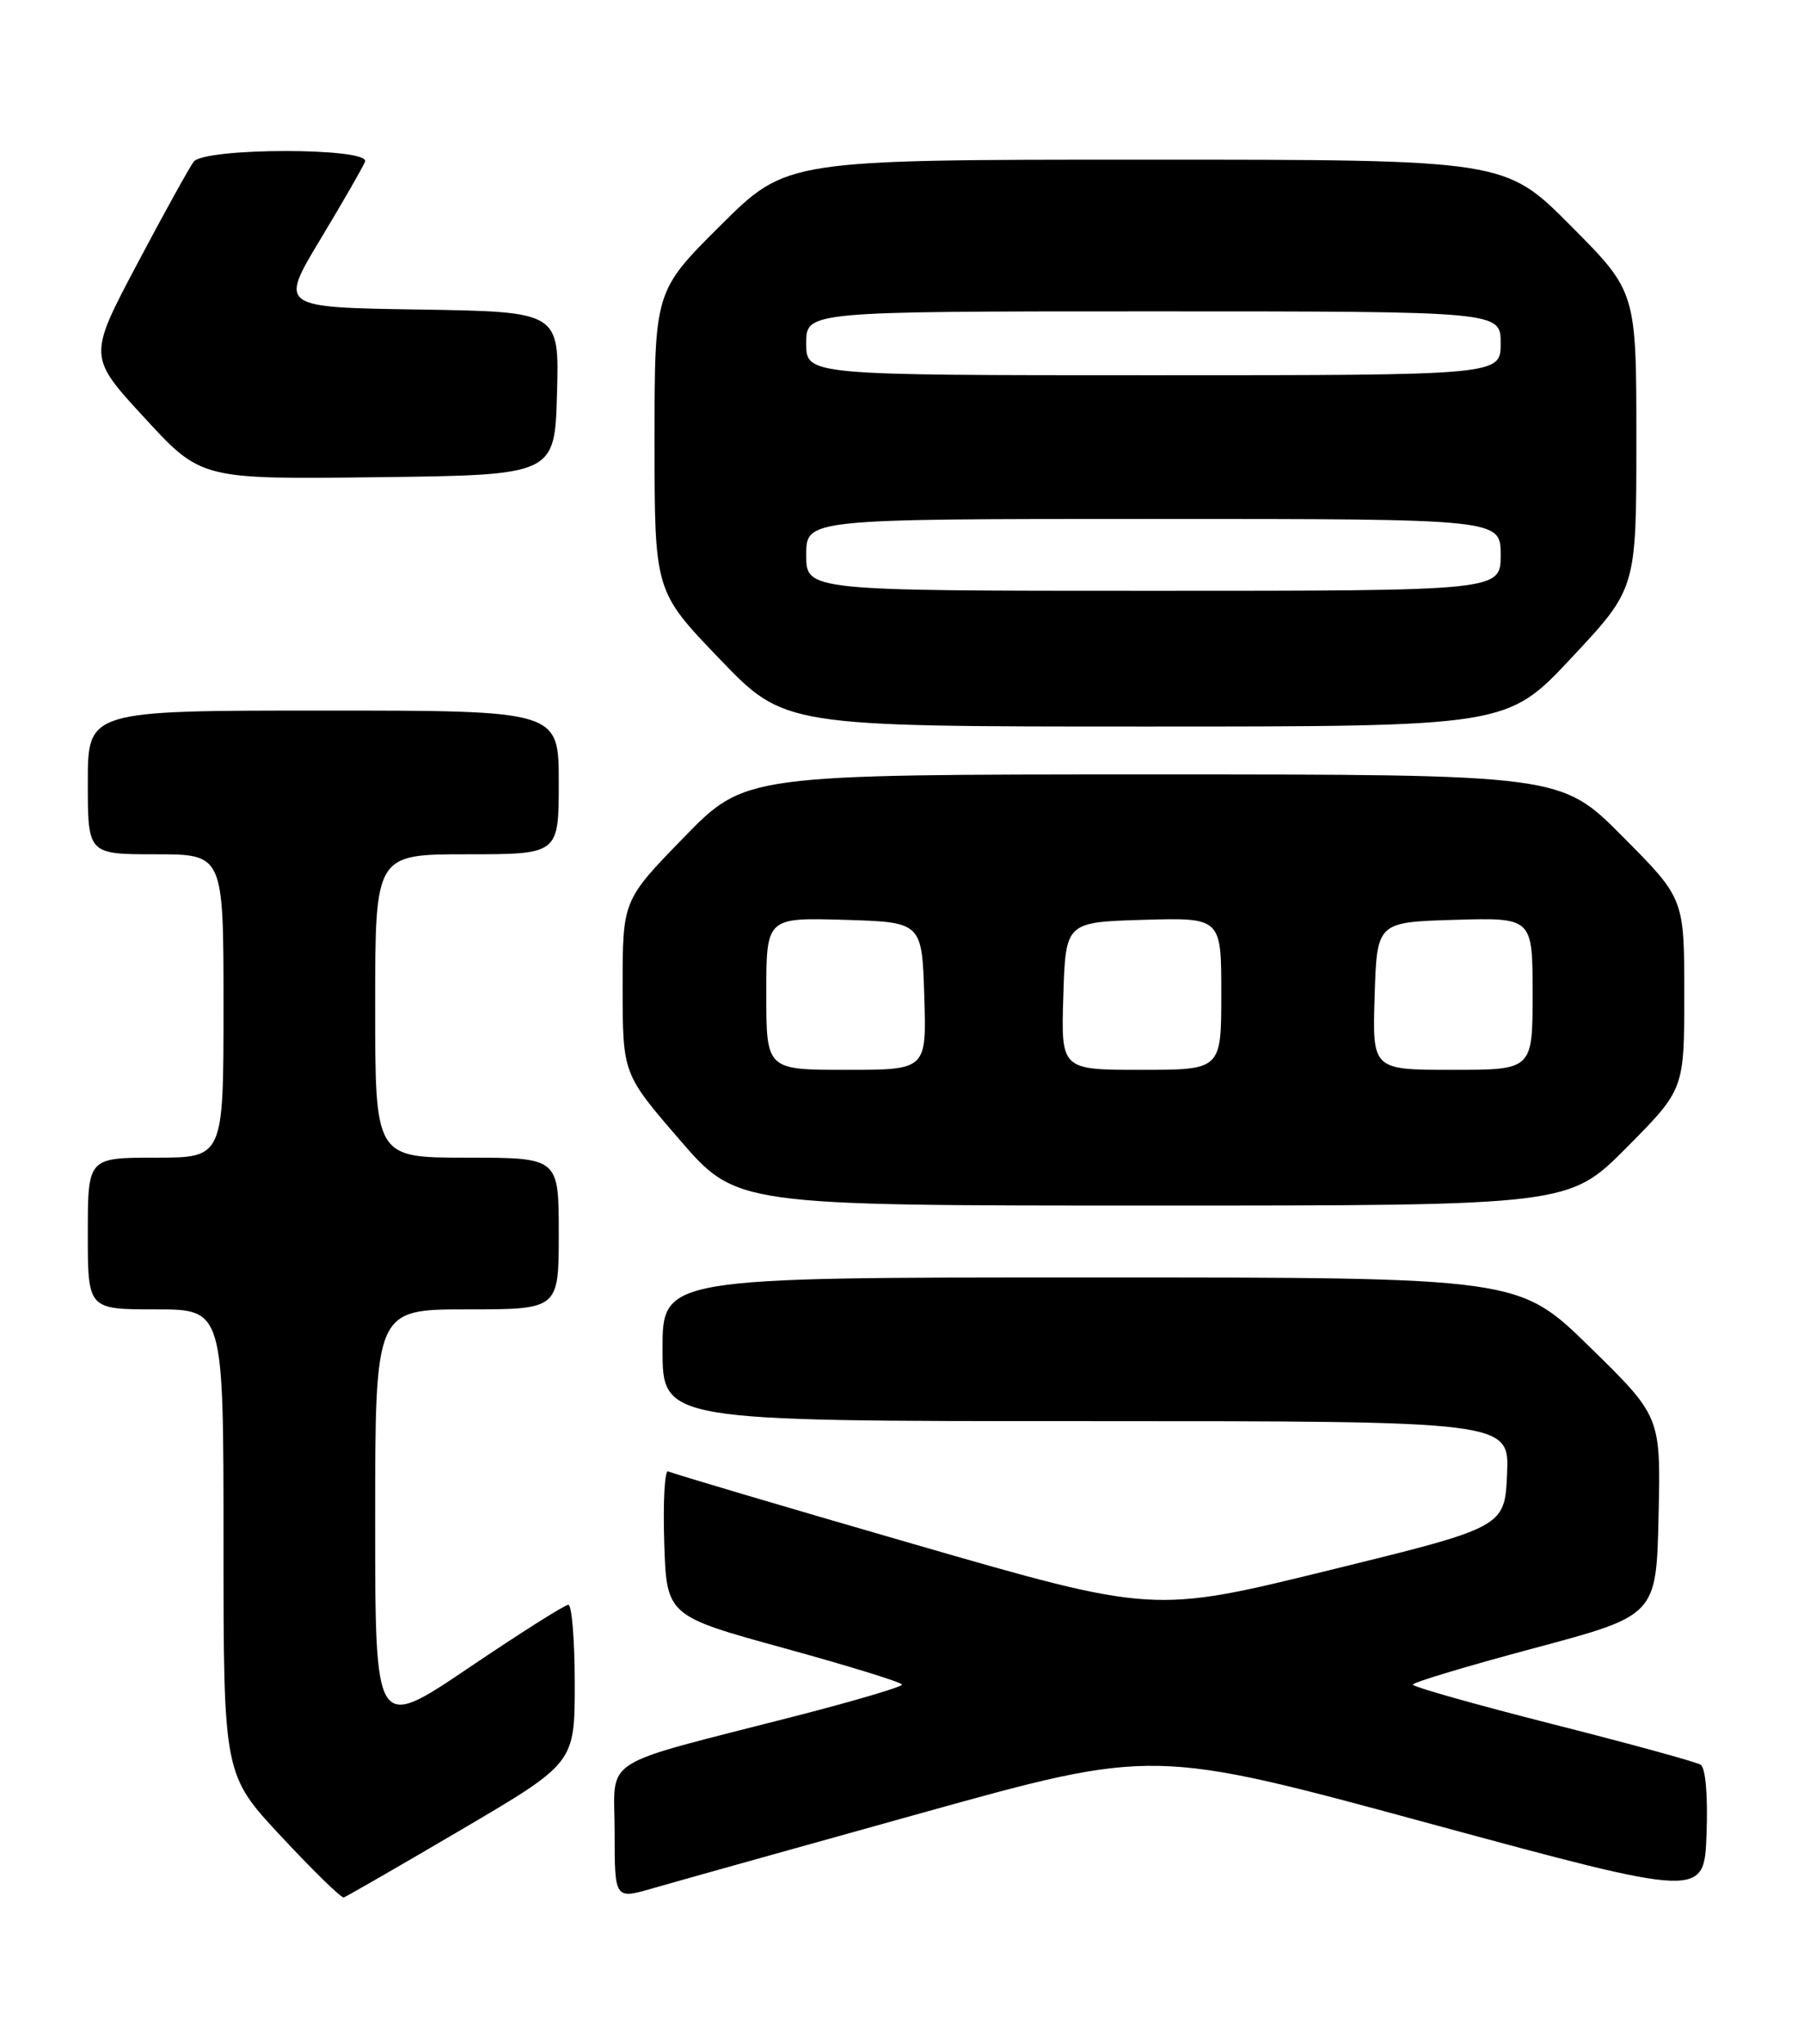 <?xml version="1.0" encoding="UTF-8" standalone="no"?>
<!DOCTYPE svg PUBLIC "-//W3C//DTD SVG 1.1//EN" "http://www.w3.org/Graphics/SVG/1.1/DTD/svg11.dtd" >
<svg xmlns="http://www.w3.org/2000/svg" xmlns:xlink="http://www.w3.org/1999/xlink" version="1.1" viewBox="0 0 226 256">
 <g >
 <path fill="currentColor"
d=" M 57.81 229.16 C 72.00 220.82 72.00 220.82 72.00 210.91 C 72.00 205.46 71.64 201.00 71.20 201.00 C 70.76 201.00 65.14 204.56 58.70 208.91 C 47.00 216.81 47.00 216.81 47.00 190.41 C 47.00 164.00 47.00 164.00 58.50 164.00 C 70.00 164.00 70.00 164.00 70.00 154.50 C 70.00 145.00 70.00 145.00 58.50 145.00 C 47.00 145.00 47.00 145.00 47.00 126.00 C 47.00 107.00 47.00 107.00 58.50 107.00 C 70.00 107.00 70.00 107.00 70.00 98.00 C 70.00 89.00 70.00 89.00 40.50 89.00 C 11.00 89.00 11.00 89.00 11.00 98.00 C 11.00 107.00 11.00 107.00 19.50 107.00 C 28.00 107.00 28.00 107.00 28.00 126.00 C 28.00 145.00 28.00 145.00 19.50 145.00 C 11.00 145.00 11.00 145.00 11.00 154.50 C 11.00 164.00 11.00 164.00 19.50 164.00 C 28.00 164.00 28.00 164.00 28.00 193.14 C 28.00 222.28 28.00 222.28 35.25 230.04 C 39.24 234.32 42.75 237.74 43.06 237.66 C 43.36 237.57 50.00 233.75 57.81 229.16 Z  M 115.50 227.07 C 144.50 219.00 144.50 219.00 179.00 228.37 C 213.50 237.73 213.50 237.73 213.79 229.70 C 213.97 224.92 213.67 221.41 213.05 221.03 C 212.48 220.68 204.14 218.39 194.51 215.95 C 184.88 213.50 177.00 211.28 177.00 211.00 C 177.00 210.72 183.86 208.66 192.25 206.42 C 207.50 202.34 207.50 202.34 207.78 189.88 C 208.06 177.42 208.06 177.42 199.16 168.71 C 190.26 160.00 190.26 160.00 136.63 160.00 C 83.00 160.00 83.00 160.00 83.00 169.00 C 83.00 178.00 83.00 178.00 136.05 178.00 C 189.09 178.00 189.09 178.00 188.80 184.64 C 188.50 191.28 188.50 191.28 166.50 196.68 C 144.50 202.08 144.50 202.08 114.50 193.41 C 98.00 188.64 84.15 184.53 83.71 184.29 C 83.28 184.04 83.05 188.01 83.21 193.11 C 83.50 202.38 83.50 202.38 98.25 206.44 C 106.36 208.67 113.00 210.72 113.00 211.00 C 113.00 211.28 107.04 213.04 99.75 214.92 C 74.58 221.39 77.00 219.84 77.00 229.48 C 77.00 237.89 77.00 237.89 81.75 236.52 C 84.36 235.76 99.55 231.51 115.50 227.07 Z  M 203.78 143.73 C 211.00 136.45 211.00 136.45 211.00 124.50 C 211.00 112.54 211.00 112.54 203.27 104.77 C 195.55 97.00 195.55 97.00 144.45 97.00 C 93.35 97.00 93.35 97.00 85.67 104.89 C 78.00 112.77 78.00 112.77 78.00 123.64 C 78.01 134.50 78.01 134.50 85.14 142.75 C 92.26 151.00 92.26 151.00 144.41 151.00 C 196.55 151.00 196.55 151.00 203.78 143.73 Z  M 196.91 82.35 C 205.00 73.71 205.00 73.71 205.00 55.12 C 205.00 36.54 205.00 36.54 196.77 28.27 C 188.54 20.00 188.54 20.00 143.54 20.00 C 98.54 20.00 98.54 20.00 90.27 28.23 C 82.00 36.46 82.00 36.46 82.00 55.25 C 82.00 74.05 82.00 74.05 90.14 82.52 C 98.28 91.00 98.28 91.00 143.55 91.00 C 188.82 91.00 188.82 91.00 196.91 82.35 Z  M 69.78 49.27 C 70.07 39.05 70.07 39.05 52.54 38.77 C 35.01 38.50 35.01 38.50 40.12 30.00 C 42.94 25.32 45.46 20.94 45.73 20.25 C 46.42 18.47 25.66 18.47 24.27 20.25 C 23.74 20.94 20.54 26.71 17.17 33.09 C 11.04 44.67 11.04 44.67 18.12 52.35 C 25.20 60.04 25.20 60.04 47.35 59.77 C 69.50 59.50 69.50 59.50 69.78 49.27 Z  M 96.00 124.46 C 96.00 114.93 96.00 114.93 105.75 115.21 C 115.50 115.50 115.50 115.50 115.79 124.75 C 116.08 134.00 116.08 134.00 106.04 134.00 C 96.00 134.00 96.00 134.00 96.00 124.46 Z  M 133.21 124.75 C 133.50 115.50 133.50 115.50 143.25 115.21 C 153.00 114.93 153.00 114.93 153.00 124.46 C 153.00 134.00 153.00 134.00 142.96 134.00 C 132.92 134.00 132.92 134.00 133.21 124.75 Z  M 172.21 124.75 C 172.50 115.50 172.50 115.50 182.25 115.21 C 192.00 114.93 192.00 114.93 192.00 124.46 C 192.00 134.00 192.00 134.00 181.96 134.00 C 171.92 134.00 171.92 134.00 172.21 124.75 Z  M 101.00 69.50 C 101.00 65.00 101.00 65.00 144.50 65.00 C 188.00 65.00 188.00 65.00 188.00 69.50 C 188.00 74.00 188.00 74.00 144.50 74.00 C 101.00 74.00 101.00 74.00 101.00 69.50 Z  M 101.00 43.00 C 101.00 39.00 101.00 39.00 144.50 39.00 C 188.00 39.00 188.00 39.00 188.00 43.00 C 188.00 47.00 188.00 47.00 144.50 47.00 C 101.00 47.00 101.00 47.00 101.00 43.00 Z "/>
</g>
</svg>